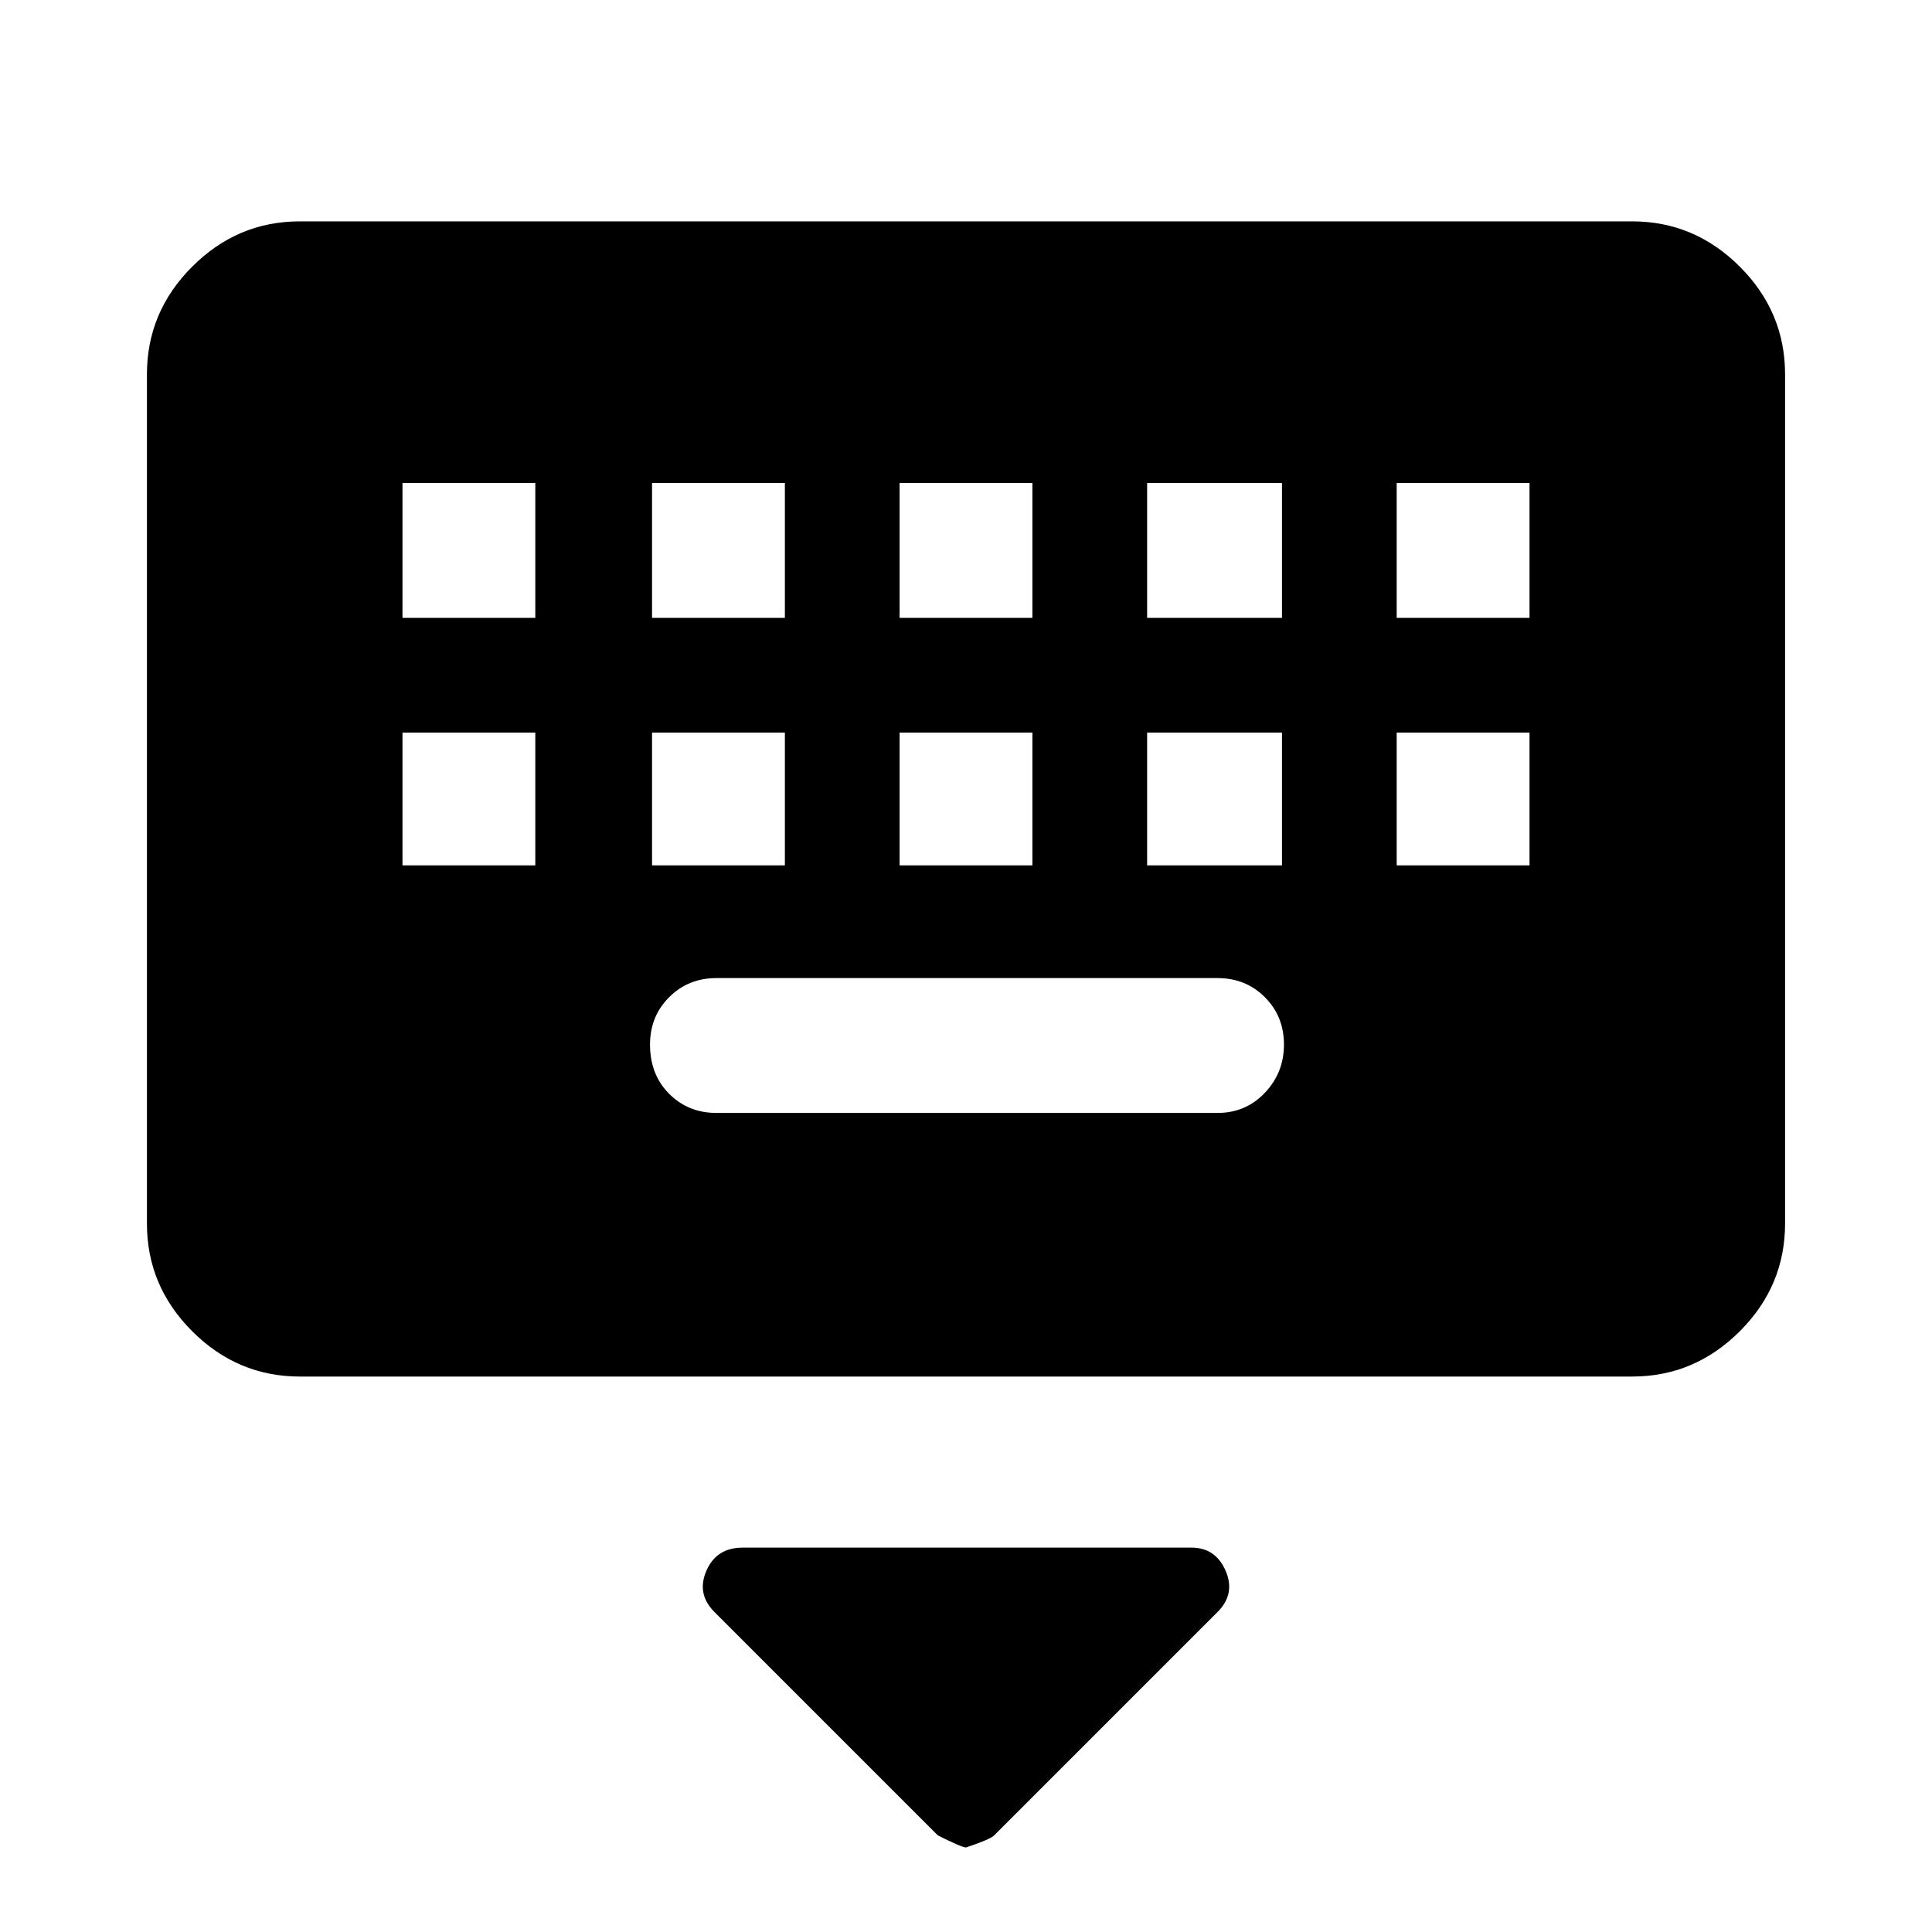 <svg xmlns="http://www.w3.org/2000/svg" height="40" width="40"><path d="M6.208 28.5Q4.917 28.5 3.979 27.562Q3.042 26.625 3.042 25.333V7.75Q3.042 6.458 3.979 5.521Q4.917 4.583 6.208 4.583H33.792Q35.083 4.583 36.021 5.521Q36.958 6.458 36.958 7.75V25.333Q36.958 26.625 36.021 27.562Q35.083 28.5 33.792 28.5ZM18.625 12.792H21.375V10H18.625ZM18.625 17.917H21.375V15.167H18.625ZM13.5 12.792H16.25V10H13.5ZM13.5 17.917H16.25V15.167H13.5ZM8.333 17.917H11.083V15.167H8.333ZM8.333 12.792H11.083V10H8.333ZM14.833 23.042H25.208Q25.792 23.042 26.188 22.625Q26.583 22.208 26.583 21.625Q26.583 21.042 26.188 20.646Q25.792 20.25 25.208 20.25H14.833Q14.25 20.25 13.854 20.646Q13.458 21.042 13.458 21.625Q13.458 22.25 13.854 22.646Q14.25 23.042 14.833 23.042ZM23.75 17.917H26.542V15.167H23.75ZM23.75 12.792H26.542V10H23.75ZM28.917 17.917H31.667V15.167H28.917ZM28.917 12.792H31.667V10H28.917ZM20 38.25Q19.917 38.25 19.417 38L14.792 33.375Q14.417 33 14.625 32.521Q14.833 32.042 15.375 32.042H24.667Q25.167 32.042 25.375 32.521Q25.583 33 25.208 33.375L20.583 38Q20.5 38.083 20 38.25Z"/></svg>